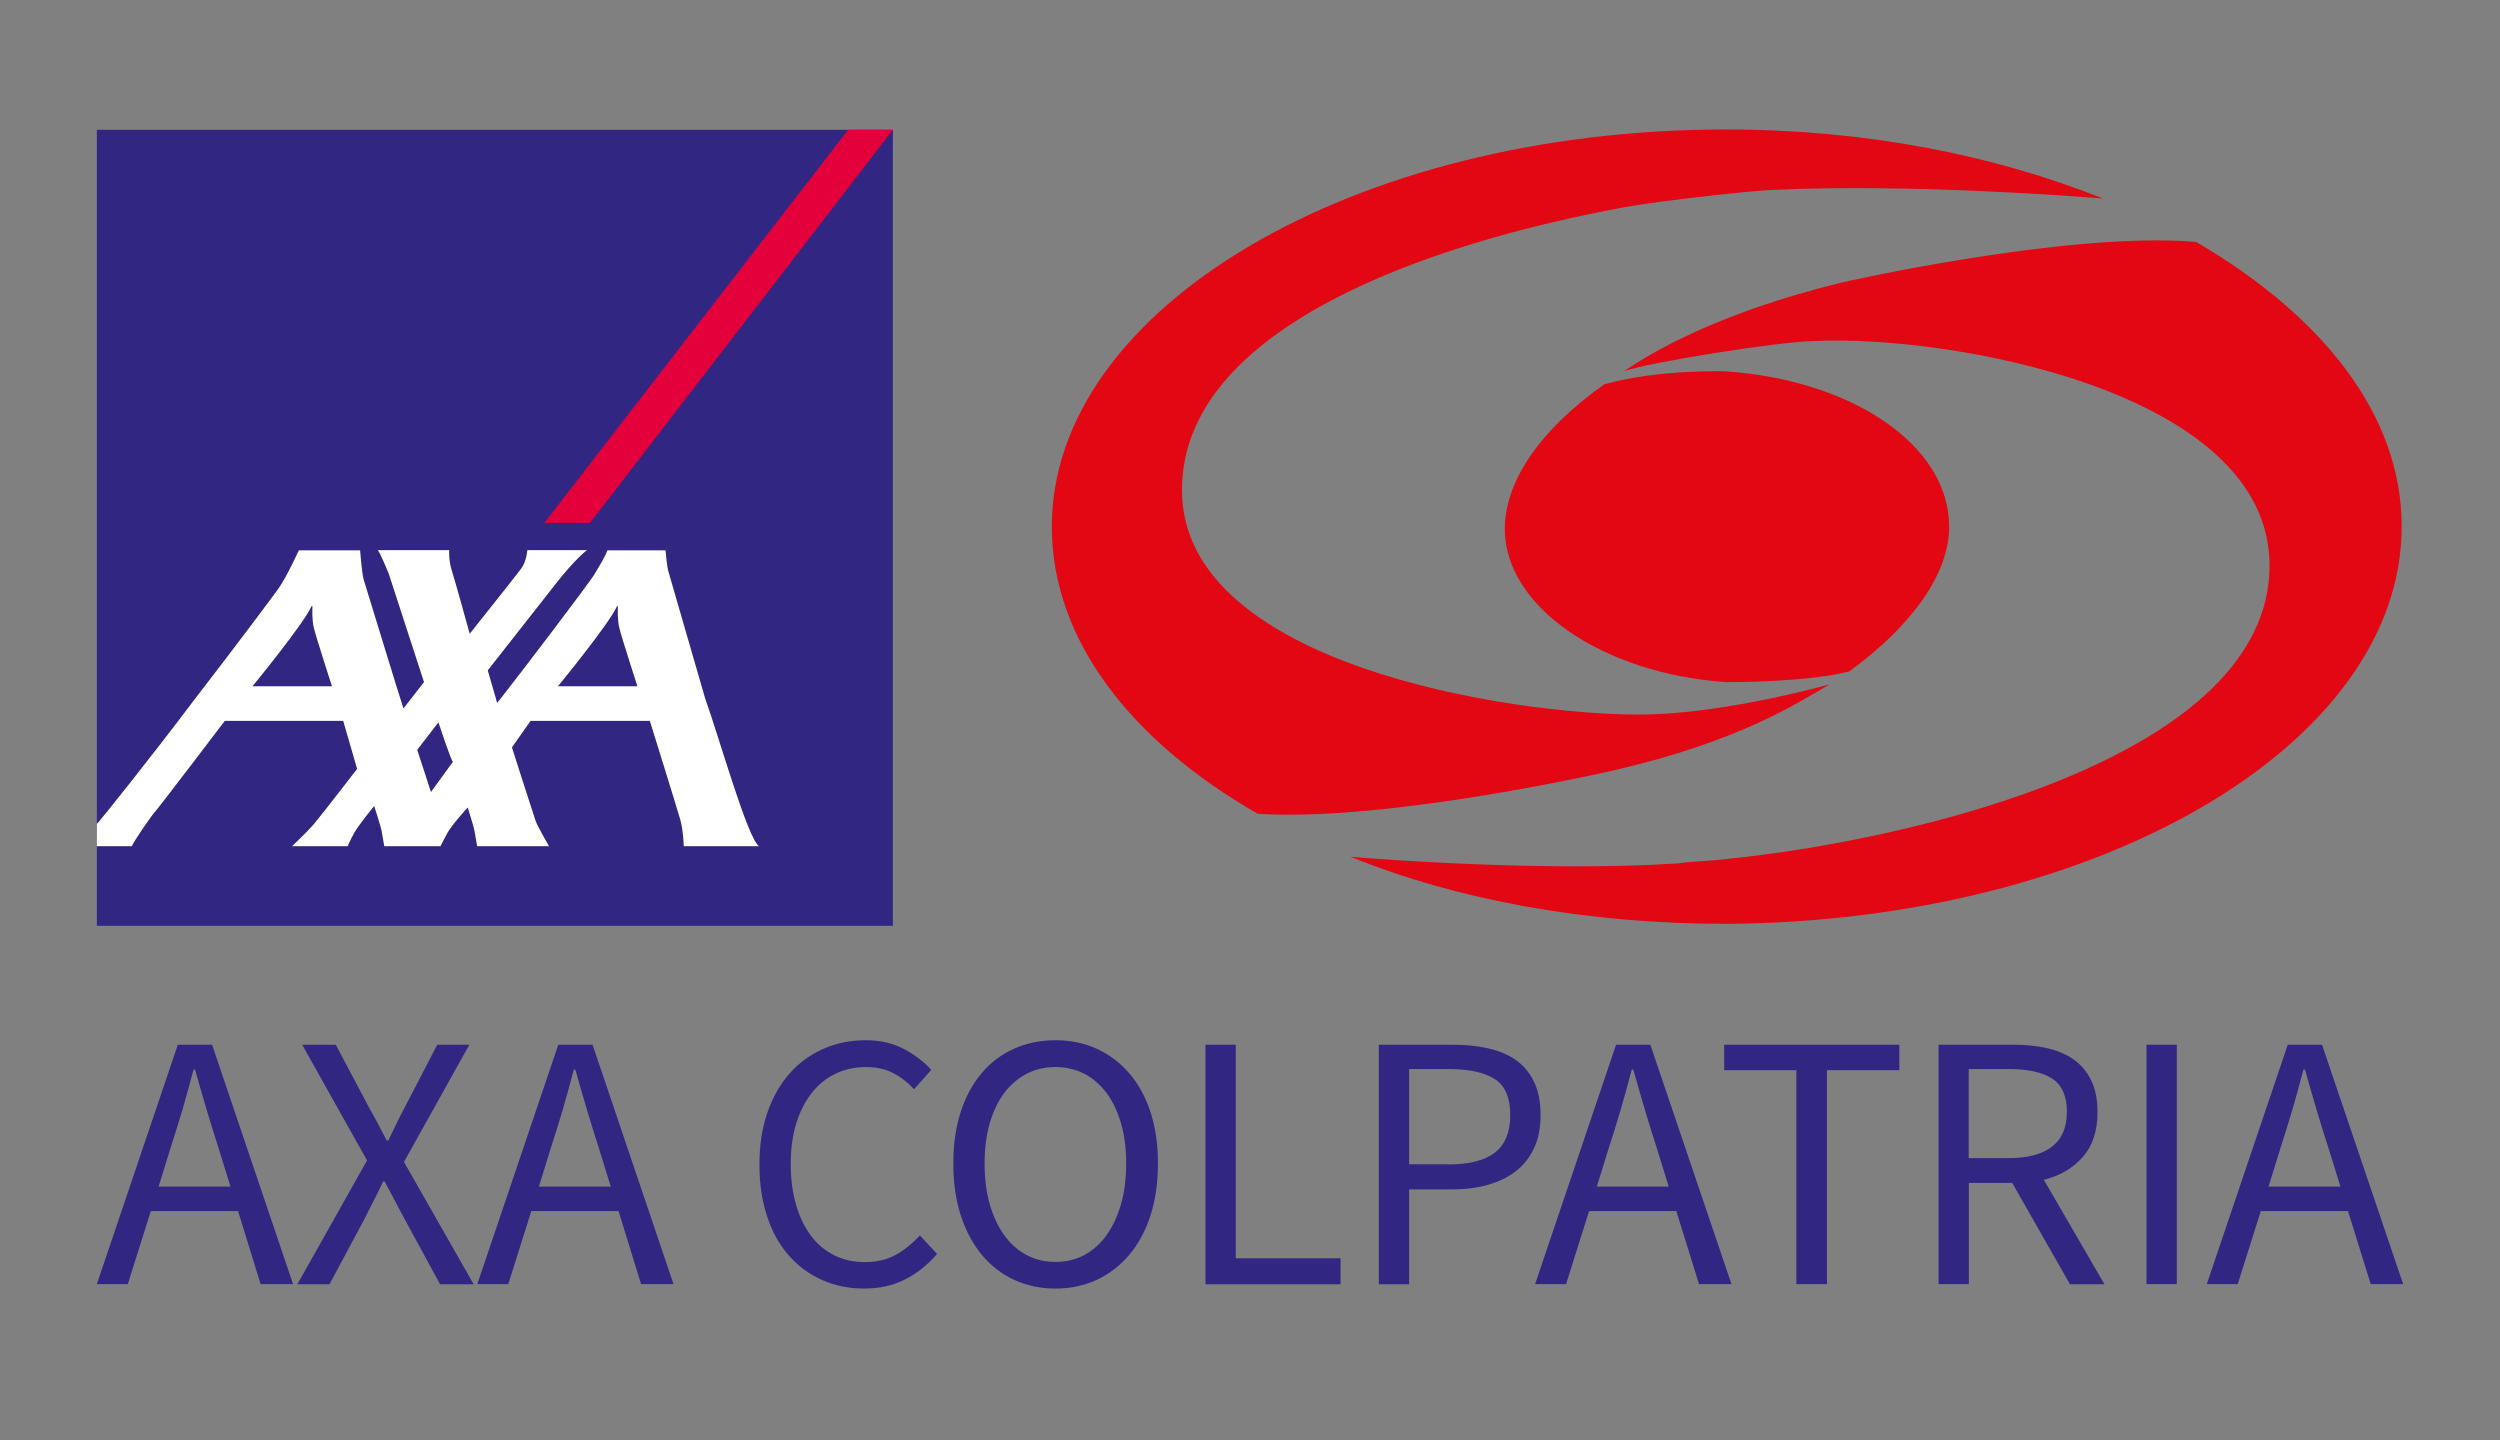 <?xml version="1.0" encoding="utf-8"?>
<!-- Generator: Adobe Illustrator 25.0.1, SVG Export Plug-In . SVG Version: 6.00 Build 0)  -->
<svg version="1.1" id="Capa_1" xmlns="http://www.w3.org/2000/svg" xmlns:xlink="http://www.w3.org/1999/xlink" x="0px" y="0px"
	 viewBox="0 0 151 87" style="enable-background:new 0 0 151 87;" xml:space="preserve">
<rect x="0" y="0" width="151" height="87" fill="#808080" stroke="none"/>
<style type="text/css">
	.st0{fill:#312783;}
	.st1{fill:#E4003A;}
	.st2{fill:#FFFFFF;}
	.st3{fill-rule:evenodd;clip-rule:evenodd;fill:#E30613;}
</style>
<g>
	<g>
		<path class="st0" d="M14.38,73.15H9.11l-1.39,4.41H5.85l4.89-14.46h2.07l4.89,14.46h-1.96L14.38,73.15z M13.92,71.67l-0.68-2.2
			c-0.26-0.81-0.51-1.61-0.75-2.41c-0.24-0.8-0.47-1.62-0.71-2.46h-0.09c-0.22,0.84-0.45,1.66-0.68,2.46
			c-0.24,0.8-0.49,1.61-0.75,2.41l-0.68,2.2H13.92z"/>
		<path class="st0" d="M22.17,70.09l-3.92-6.99h2.03l1.96,3.7c0.19,0.34,0.37,0.67,0.54,0.98c0.17,0.32,0.36,0.69,0.58,1.11h0.09
			c0.21-0.43,0.39-0.8,0.54-1.11c0.15-0.32,0.32-0.64,0.5-0.98l1.92-3.7h1.94l-3.95,7.08l4.21,7.39h-2.03l-2.12-3.9
			c-0.19-0.35-0.39-0.72-0.58-1.09c-0.2-0.38-0.42-0.78-0.65-1.22h-0.09c-0.21,0.44-0.4,0.85-0.6,1.22
			c-0.19,0.37-0.37,0.74-0.55,1.09l-2.09,3.9h-1.94L22.17,70.09z"/>
		<path class="st0" d="M37.36,73.15h-5.27l-1.39,4.41h-1.87l4.89-14.46h2.07l4.89,14.46h-1.96L37.36,73.15z M36.89,71.67l-0.68-2.2
			c-0.26-0.81-0.51-1.61-0.75-2.41c-0.24-0.8-0.47-1.62-0.71-2.46h-0.09c-0.22,0.84-0.45,1.66-0.68,2.46
			c-0.24,0.8-0.49,1.61-0.75,2.41l-0.68,2.2H36.89z"/>
		<path class="st0" d="M45.87,70.33c0-1.16,0.16-2.2,0.48-3.13c0.32-0.93,0.77-1.71,1.34-2.36c0.57-0.65,1.25-1.14,2.04-1.49
			c0.79-0.35,1.64-0.52,2.57-0.52c0.88,0,1.65,0.18,2.32,0.54c0.66,0.36,1.21,0.78,1.63,1.25l-1.04,1.17
			c-0.38-0.41-0.8-0.74-1.27-0.98c-0.46-0.24-1-0.36-1.62-0.36c-0.69,0-1.32,0.14-1.87,0.41c-0.56,0.27-1.04,0.66-1.43,1.17
			c-0.4,0.51-0.71,1.12-0.93,1.84c-0.22,0.72-0.33,1.53-0.33,2.43c0,0.91,0.11,1.73,0.32,2.46c0.21,0.73,0.51,1.35,0.89,1.86
			c0.38,0.52,0.85,0.91,1.4,1.19c0.55,0.28,1.17,0.42,1.86,0.42c0.71,0,1.32-0.14,1.84-0.42c0.52-0.28,1.02-0.68,1.49-1.19
			l1.04,1.12c-0.57,0.66-1.22,1.18-1.94,1.54c-0.72,0.37-1.54,0.55-2.47,0.55c-0.91,0-1.75-0.17-2.52-0.51s-1.44-0.83-2.01-1.47
			c-0.57-0.64-1.01-1.43-1.32-2.36C46.03,72.56,45.87,71.51,45.87,70.33z"/>
		<path class="st0" d="M63.75,77.83c-0.91,0-1.75-0.18-2.5-0.53c-0.76-0.35-1.41-0.86-1.95-1.51c-0.54-0.65-0.97-1.45-1.27-2.38
			c-0.3-0.93-0.45-1.98-0.45-3.14c0-1.16,0.15-2.2,0.45-3.12c0.3-0.92,0.72-1.7,1.27-2.34c0.54-0.64,1.19-1.13,1.95-1.47
			c0.76-0.34,1.59-0.51,2.5-0.51c0.91,0,1.75,0.17,2.5,0.52c0.76,0.35,1.41,0.84,1.96,1.48c0.55,0.64,0.98,1.42,1.28,2.34
			c0.3,0.92,0.45,1.95,0.45,3.1c0,1.16-0.15,2.21-0.45,3.14c-0.3,0.93-0.73,1.73-1.28,2.38c-0.55,0.65-1.21,1.16-1.96,1.51
			C65.49,77.65,64.66,77.83,63.75,77.83z M63.75,76.22c0.65,0,1.23-0.14,1.75-0.42c0.52-0.28,0.97-0.68,1.34-1.2
			c0.37-0.52,0.66-1.15,0.87-1.87c0.21-0.73,0.31-1.55,0.31-2.46c0-0.9-0.1-1.7-0.31-2.42c-0.21-0.72-0.5-1.33-0.87-1.83
			c-0.38-0.5-0.82-0.89-1.34-1.16c-0.52-0.27-1.11-0.41-1.75-0.41c-0.65,0-1.23,0.14-1.75,0.41c-0.52,0.27-0.97,0.66-1.35,1.16
			c-0.37,0.5-0.66,1.11-0.87,1.83c-0.21,0.72-0.31,1.53-0.31,2.42c0,0.91,0.1,1.73,0.31,2.46c0.21,0.73,0.5,1.35,0.87,1.87
			c0.38,0.52,0.82,0.92,1.35,1.2C62.52,76.08,63.1,76.22,63.75,76.22z"/>
		<path class="st0" d="M72.81,63.1h1.83V76h6.33v1.57h-8.16V63.1z"/>
		<path class="st0" d="M83.28,63.1h4.43c0.79,0,1.52,0.07,2.18,0.22c0.66,0.15,1.22,0.39,1.69,0.72c0.46,0.33,0.82,0.77,1.08,1.31
			c0.26,0.54,0.39,1.21,0.39,2.01c0,0.76-0.13,1.43-0.39,1.98c-0.26,0.56-0.62,1.02-1.09,1.39c-0.47,0.37-1.03,0.64-1.69,0.83
			s-1.38,0.28-2.17,0.28h-2.6v5.73h-1.83V63.1z M87.49,70.33c1.26,0,2.2-0.24,2.81-0.72c0.61-0.48,0.92-1.23,0.92-2.26
			c0-1.04-0.31-1.77-0.93-2.17c-0.62-0.4-1.55-0.61-2.8-0.61h-2.38v5.75H87.49z"/>
		<path class="st0" d="M101.25,73.15h-5.27l-1.39,4.41h-1.87l4.89-14.46h2.07l4.9,14.46h-1.96L101.25,73.15z M100.79,71.67
			l-0.68-2.2c-0.26-0.81-0.52-1.61-0.75-2.41c-0.24-0.8-0.47-1.62-0.71-2.46h-0.09c-0.22,0.84-0.45,1.66-0.68,2.46
			c-0.24,0.8-0.49,1.61-0.75,2.41l-0.68,2.2H100.79z"/>
		<path class="st0" d="M108.51,64.64h-4.37V63.1h10.58v1.54h-4.37v12.92h-1.85V64.64z"/>
		<path class="st0" d="M125.02,77.56l-3.48-6.11h-2.62v6.11h-1.83V63.1h4.52c0.73,0,1.41,0.07,2.04,0.21
			c0.62,0.14,1.16,0.37,1.61,0.69c0.45,0.32,0.8,0.74,1.05,1.26c0.25,0.51,0.38,1.15,0.38,1.9c0,1.13-0.29,2.04-0.88,2.71
			c-0.59,0.68-1.37,1.14-2.36,1.39l3.66,6.31H125.02z M118.91,69.95h2.43c1.13,0,2-0.23,2.6-0.69c0.6-0.46,0.9-1.16,0.9-2.11
			c0-0.95-0.3-1.62-0.9-2.01c-0.6-0.38-1.47-0.57-2.6-0.57h-2.43V69.95z"/>
		<path class="st0" d="M129.65,63.1h1.83v14.46h-1.83V63.1z"/>
		<path class="st0" d="M141.82,73.15h-5.27l-1.39,4.41h-1.87l4.89-14.46h2.07l4.9,14.46h-1.96L141.82,73.15z M141.36,71.67
			l-0.68-2.2c-0.26-0.81-0.52-1.61-0.75-2.41c-0.24-0.8-0.47-1.62-0.71-2.46h-0.09c-0.22,0.84-0.45,1.66-0.68,2.46
			c-0.24,0.8-0.49,1.61-0.75,2.41l-0.68,2.2H141.36z"/>
	</g>
	<g>
		<rect x="5.85" y="7.84" class="st0" width="48.08" height="48.08"/>
		<g>
			<g>
				<g>
					<g>
						<polygon class="st1" points="35.64,31.58 53.93,7.84 51.23,7.84 32.88,31.58 						"/>
					</g>
					<g>
						<path class="st2" d="M42.59,42.18c0.84,2.34,2.56,8.45,3.25,8.93H41.3c0,0-0.02-0.9-0.21-1.6c-0.2-0.7-1.84-5.97-1.84-5.97
							h-7.2l-1.13,1.6c0,0,1.36,4.26,1.44,4.47c0.15,0.38,0.8,1.5,0.8,1.5h-4.34c0,0-0.11-0.65-0.16-0.92
							c-0.03-0.22-0.41-1.42-0.41-1.42s-0.99,1.08-1.25,1.58c-0.27,0.5-0.39,0.76-0.39,0.76h-3.4c0,0-0.11-0.65-0.16-0.92
							c-0.03-0.22-0.45-1.51-0.45-1.51s-0.95,1.16-1.22,1.65c-0.27,0.5-0.38,0.78-0.38,0.78h-3.36c0,0,0.95-0.9,1.28-1.29
							c0.56-0.66,2.65-3.38,2.65-3.38l-0.84-2.9h-7.15c0,0-4.07,5.35-4.24,5.52C9.18,49.22,8,50.92,7.97,51.11H5.85v-1.35
							c0.04-0.04,0.07-0.07,0.08-0.08c0.06-0.05,3.09-3.8,5.87-7.5c2.5-3.23,4.84-6.37,5.04-6.66c0.5-0.72,1.21-2.28,1.21-2.28h3.7
							c0,0,0.11,1.44,0.22,1.78c0.1,0.31,2.35,7.69,2.4,7.77l1.24-1.59l-2.13-6.55c0,0-0.5-1.23-0.66-1.42h4.31
							c0,0-0.03,0.63,0.14,1.17c0.18,0.54,1.1,3.88,1.1,3.88s2.94-3.69,3.12-3.95c0.32-0.44,0.36-1.1,0.36-1.1h3.6
							c0,0-0.66,0.48-1.81,1.94c-0.39,0.49-4.18,5.32-4.18,5.32s0.33,1.13,0.49,1.69c0.04,0.16,0.07,0.27,0.07,0.28
							c0,0.01,0.08-0.1,0.23-0.28c0.98-1.24,5.44-7.08,5.71-7.58c0.22-0.4,0.54-0.86,0.73-1.36h3.51c0,0,0.08,1.05,0.19,1.34
							L42.59,42.18z M37.25,36.65c-0.52,1.11-3.55,4.8-3.55,4.8h4.8c0,0-0.93-2.87-1.09-3.51c-0.13-0.51-0.09-1.18-0.09-1.26
							C37.31,36.62,37.3,36.53,37.25,36.65z M18.8,36.65c-0.52,1.11-3.55,4.8-3.55,4.8h4.8c0,0-0.93-2.87-1.09-3.51
							c-0.13-0.51-0.09-1.18-0.09-1.26C18.87,36.62,18.86,36.53,18.8,36.65z M26.03,47.84l1.32-1.82c-0.12-0.13-0.87-2.39-0.87-2.39
							l-1.28,1.66L26.03,47.84z"/>
					</g>
				</g>
			</g>
		</g>
	</g>
	<g>
		<path class="st3" d="M104.24,22.43c0,0-3.99-0.15-7.34,0.78c-4.06,2.87-6.01,6-6.01,8.74c0,4.69,5.89,8.73,13.35,9.25
			c0.52,0,4.98,0,7.46-0.65c3.93-2.87,6.03-6,6.03-8.73C117.73,26.86,111.83,22.95,104.24,22.43z"/>
		<path class="st3" d="M98.15,12.51c2.2-0.4,8.06-1.04,8.97-1.04c8.11-0.39,18.32,0.39,19.9,0.52c-6.55-2.61-14.27-4.17-22.78-4.17
			c-22.51,0-40.71,10.82-40.71,23.99c0,6.78,4.71,12.9,12.43,17.34c7.86,0.52,21.47-2.61,21.47-2.61c7.81-1.8,11.26-4.17,13.09-5.21
			c-1.44,0.4-7.03,1.83-11.52,1.83c-7.73,0-27.61-3-27.61-13.56C71.39,19.72,86.49,14.65,98.15,12.51z"/>
		<path class="st3" d="M132.64,14.61c-7.85-0.65-21.47,2.47-21.47,2.47c-7.44,1.84-11.38,4.18-13.09,5.35
			c1.31-0.52,9.56-1.83,11.52-1.83c7.72-0.4,27.48,2.87,27.48,13.56c0,11.47-21.2,16.55-32.85,17.73c-1.05,0.13-2.1,0.13-2.88,0.26
			c-7.99,0.52-18.19-0.26-19.77-0.4c6.41,2.61,14.27,4.05,22.65,4.05c22.51-0.13,40.83-10.82,40.83-23.98
			C145.08,25.04,140.23,19.04,132.64,14.61z"/>
	</g>
</g>
</svg>

